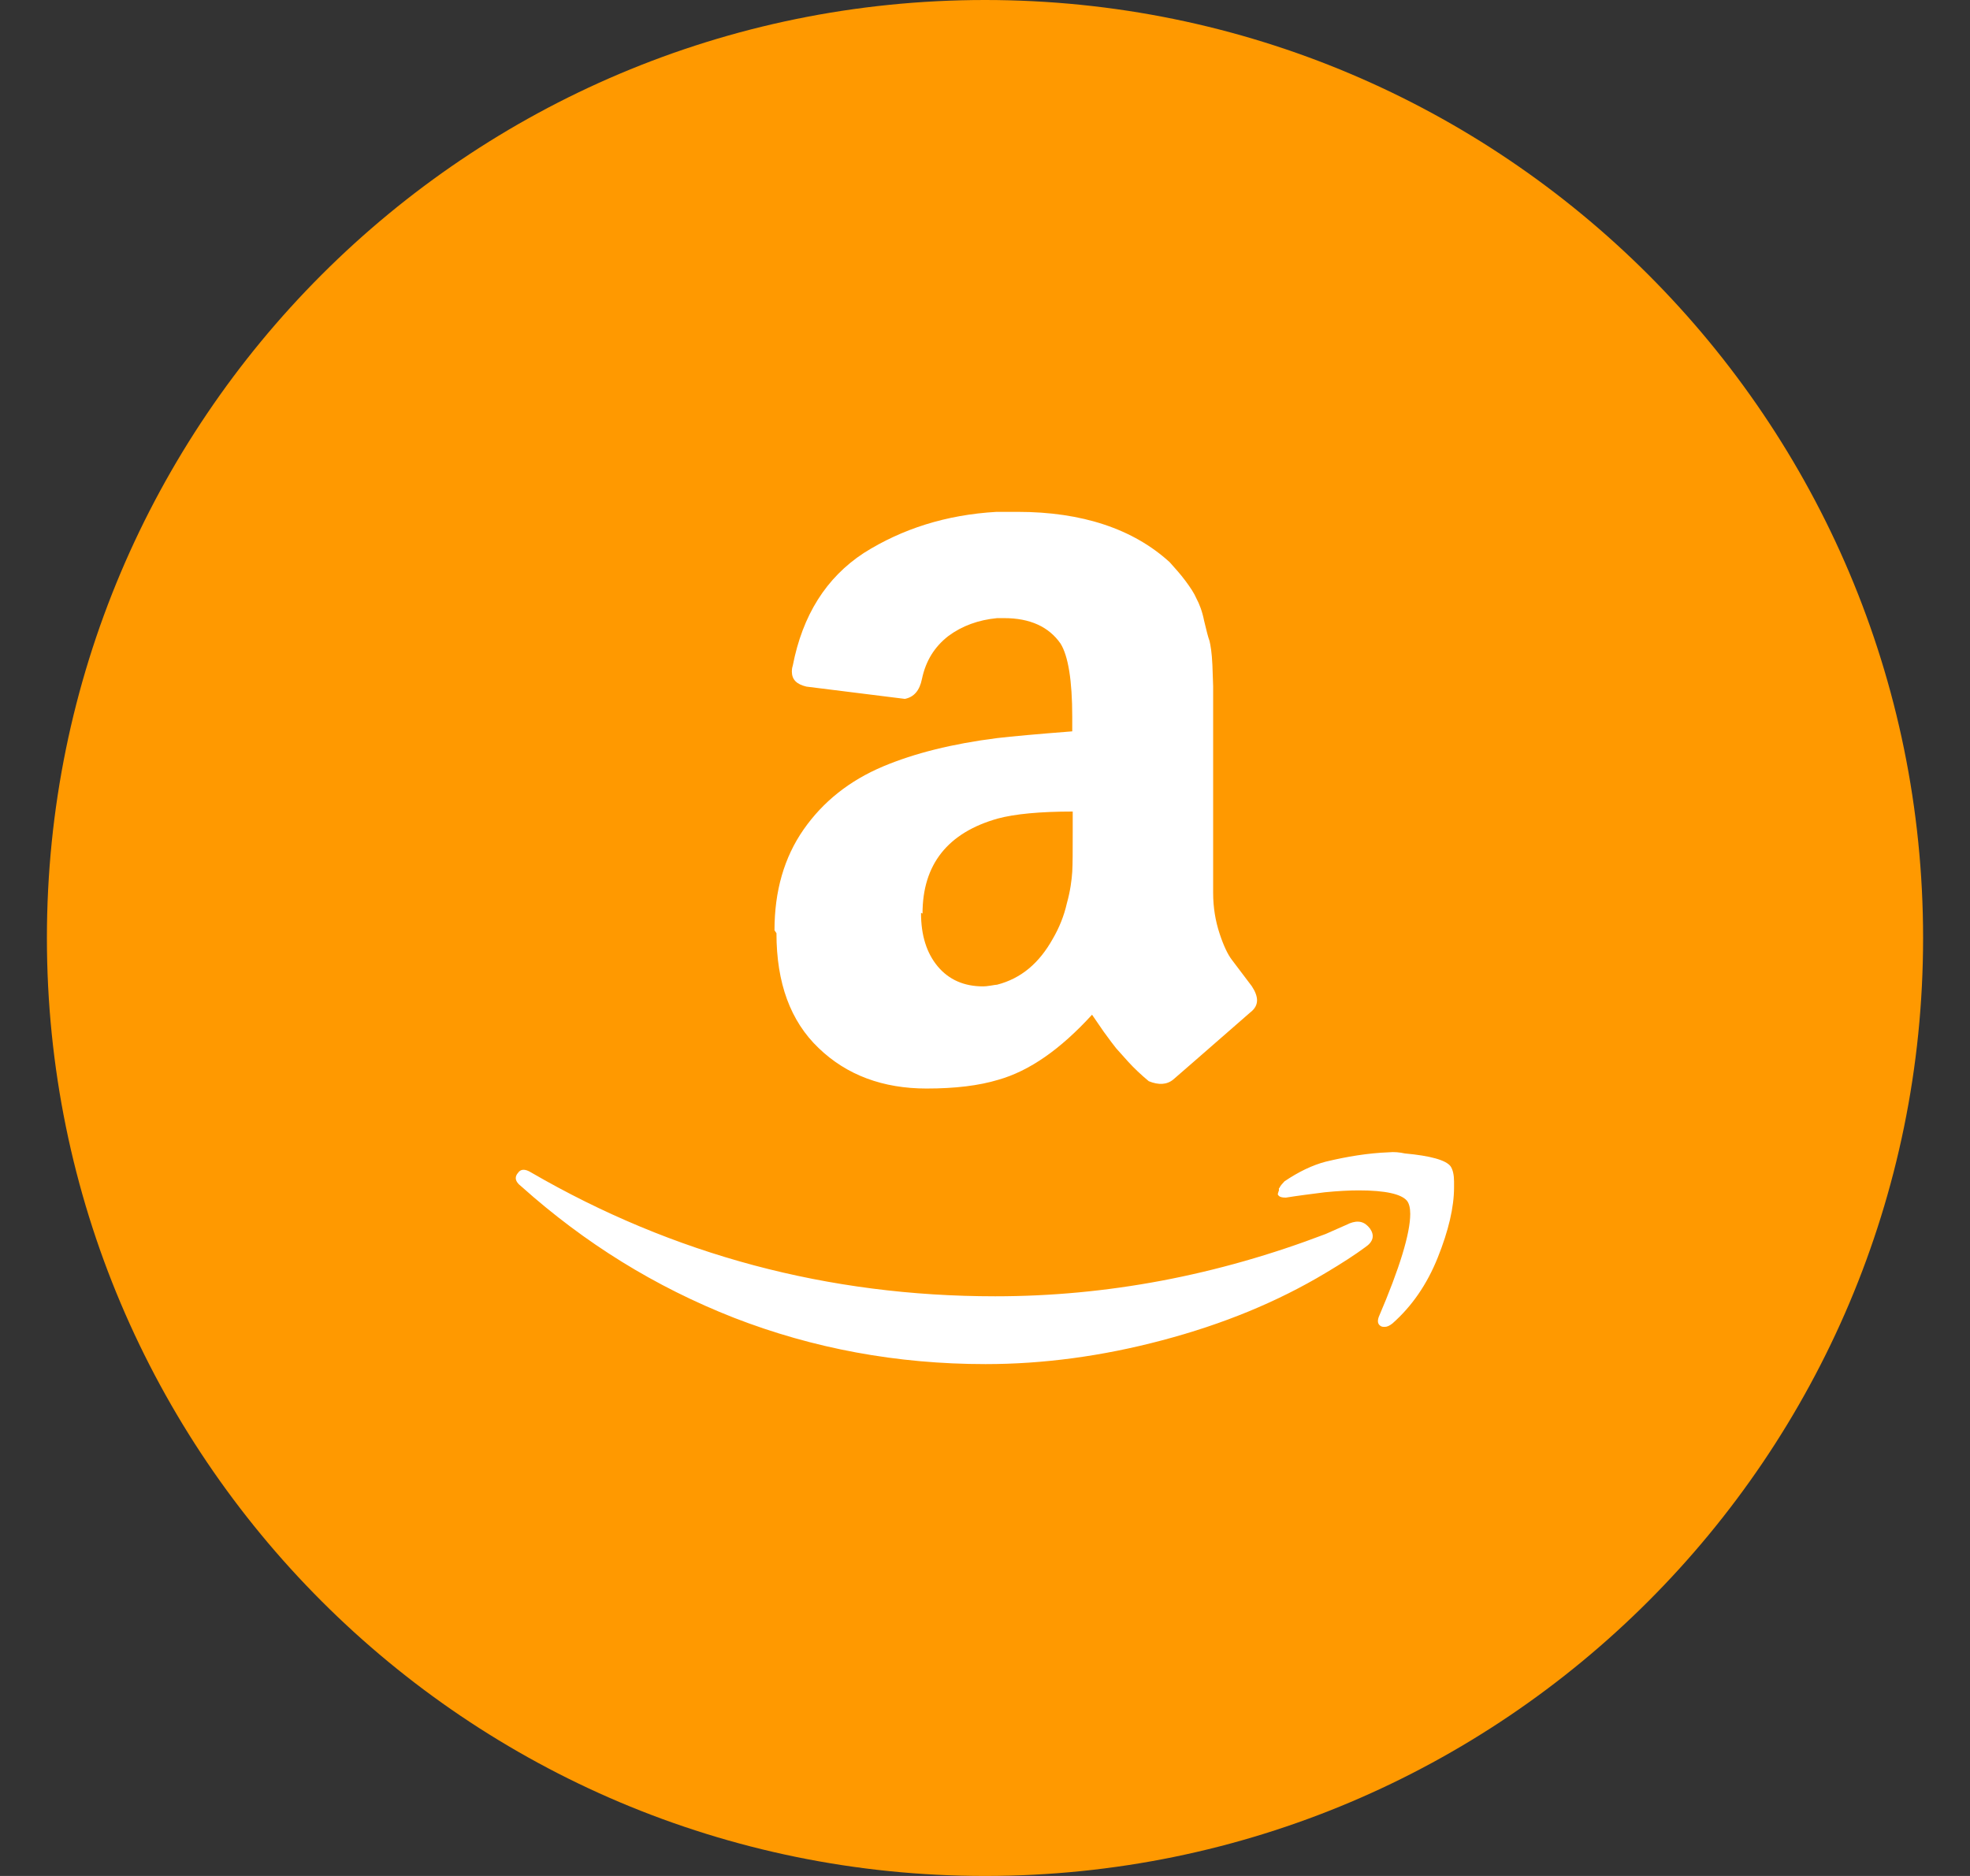 <svg width="21" height="20" viewBox="0 0 21 20" fill="none" xmlns="http://www.w3.org/2000/svg">
<rect x="0" y="0" width="21" height="20" fill="#333333" stroke="none"/>
<g clip-path="url(#clip0_293_900)">
<path d="M10.5 20C16.023 20 20.5 15.523 20.5 10C20.5 4.477 16.023 0 10.5 0C4.977 0 0.5 4.477 0.5 10C0.5 15.523 4.977 20 10.5 20Z" fill="#FF9900"/>
<path d="M5.518 12.51C5.547 12.461 5.596 12.459 5.662 12.5C7.178 13.379 8.828 13.82 10.609 13.82C11.799 13.82 12.973 13.598 14.131 13.156L14.262 13.098C14.318 13.072 14.359 13.057 14.385 13.043C14.479 13.006 14.547 13.023 14.604 13.098C14.654 13.17 14.641 13.238 14.553 13.297C14.445 13.377 14.303 13.469 14.133 13.57C13.615 13.881 13.033 14.119 12.389 14.289C11.75 14.459 11.119 14.543 10.506 14.543C9.562 14.543 8.668 14.377 7.824 14.049C6.982 13.719 6.232 13.252 5.561 12.652C5.52 12.621 5.498 12.59 5.498 12.56C5.498 12.541 5.506 12.523 5.52 12.506L5.518 12.51ZM8.256 9.918C8.256 9.5 8.359 9.141 8.566 8.844C8.773 8.547 9.055 8.322 9.416 8.17C9.748 8.031 10.148 7.93 10.629 7.869C10.791 7.85 11.059 7.826 11.43 7.797V7.643C11.43 7.256 11.387 6.992 11.305 6.861C11.18 6.682 10.98 6.59 10.705 6.59H10.629C10.43 6.609 10.256 6.672 10.109 6.781C9.963 6.895 9.869 7.043 9.828 7.238C9.803 7.363 9.742 7.432 9.646 7.451L8.596 7.32C8.492 7.295 8.441 7.246 8.441 7.158C8.441 7.139 8.443 7.121 8.451 7.096C8.555 6.559 8.807 6.158 9.209 5.895C9.615 5.639 10.084 5.488 10.623 5.457H10.848C11.535 5.457 12.08 5.639 12.469 5.994C12.525 6.057 12.582 6.119 12.637 6.193C12.688 6.262 12.73 6.324 12.754 6.381C12.785 6.438 12.816 6.518 12.836 6.619C12.861 6.725 12.879 6.795 12.893 6.832C12.904 6.875 12.918 6.957 12.924 7.088C12.928 7.219 12.932 7.293 12.932 7.318V9.52C12.932 9.676 12.957 9.82 13 9.951C13.043 10.082 13.088 10.176 13.131 10.232L13.344 10.514C13.381 10.57 13.4 10.621 13.4 10.664C13.4 10.715 13.375 10.758 13.326 10.795C12.826 11.232 12.551 11.471 12.508 11.508C12.44 11.565 12.352 11.57 12.246 11.527C12.164 11.459 12.09 11.389 12.027 11.32L11.898 11.176C11.873 11.145 11.83 11.088 11.766 11L11.641 10.818C11.303 11.188 10.973 11.418 10.641 11.512C10.435 11.574 10.185 11.605 9.877 11.605C9.414 11.605 9.027 11.463 8.727 11.174C8.426 10.887 8.277 10.48 8.277 9.949L8.256 9.918ZM9.818 9.734C9.818 9.971 9.877 10.16 9.996 10.303C10.115 10.445 10.277 10.516 10.479 10.516C10.498 10.516 10.523 10.514 10.56 10.508C10.598 10.502 10.617 10.498 10.629 10.498C10.885 10.432 11.078 10.268 11.223 10.008C11.291 9.891 11.342 9.766 11.373 9.629C11.41 9.496 11.424 9.383 11.43 9.295C11.435 9.213 11.435 9.07 11.435 8.877V8.652C11.086 8.652 10.816 8.678 10.635 8.727C10.104 8.877 9.834 9.215 9.834 9.74L9.82 9.732V9.734H9.818ZM13.639 12.664C13.65 12.639 13.67 12.619 13.693 12.594C13.844 12.492 13.99 12.422 14.131 12.385C14.359 12.33 14.586 12.293 14.803 12.285C14.861 12.279 14.92 12.285 14.975 12.297C15.246 12.322 15.412 12.367 15.463 12.434C15.488 12.471 15.5 12.529 15.5 12.596V12.658C15.5 12.871 15.441 13.121 15.326 13.408C15.211 13.695 15.049 13.928 14.844 14.109C14.812 14.135 14.785 14.146 14.762 14.146C14.75 14.146 14.736 14.146 14.725 14.141C14.688 14.123 14.68 14.09 14.697 14.041C14.922 13.516 15.033 13.148 15.033 12.941C15.033 12.879 15.021 12.828 14.996 12.799C14.935 12.73 14.768 12.691 14.486 12.691C14.385 12.691 14.264 12.697 14.123 12.711C13.973 12.73 13.832 12.748 13.707 12.768C13.67 12.768 13.645 12.762 13.633 12.75C13.621 12.738 13.617 12.73 13.625 12.719C13.625 12.711 13.627 12.707 13.633 12.693V12.668L13.639 12.664Z" fill="white"/>
</g>
<defs>
<clipPath id="clip0_293_900">
<rect width="20" height="20" fill="white" transform="translate(0.5)"/>
</clipPath>
</defs>
</svg>
